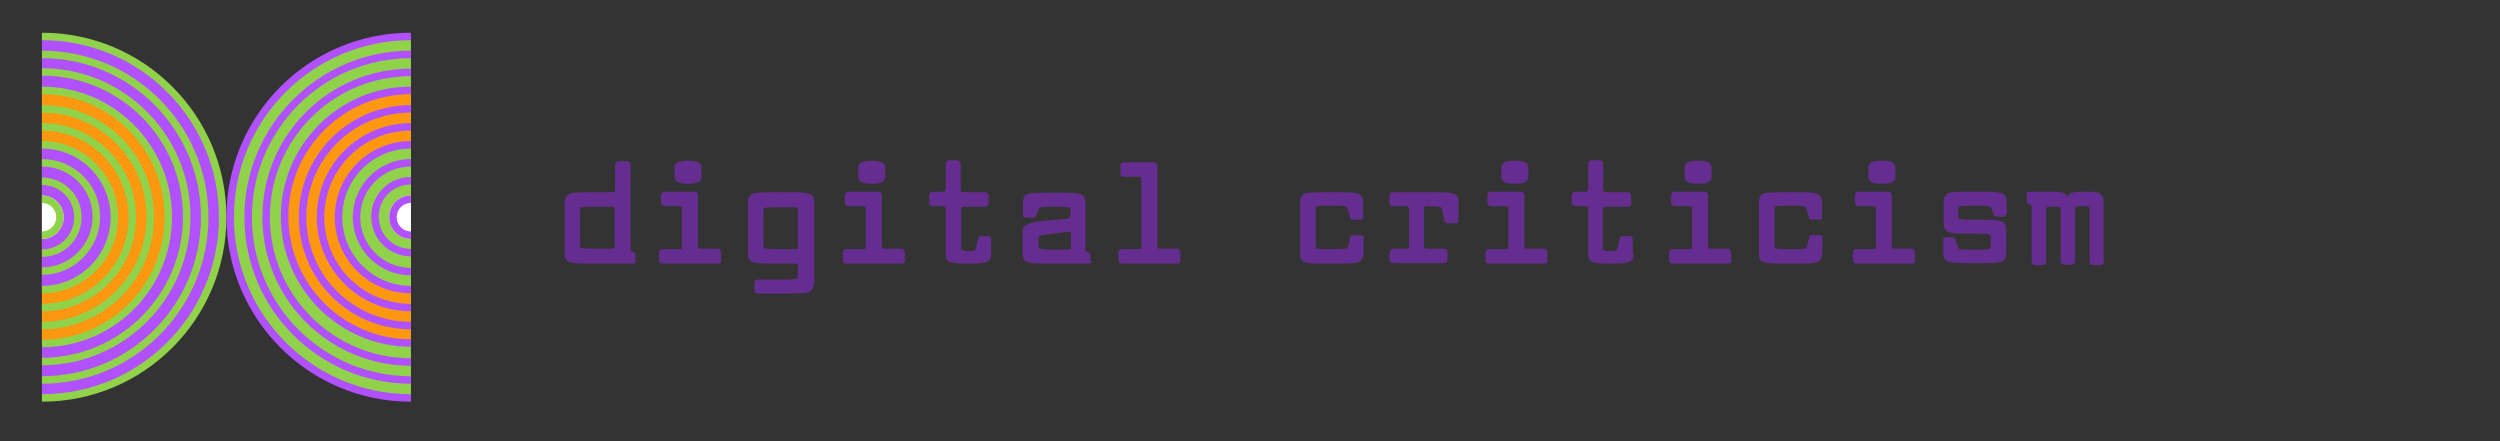 <?xml version="1.0" encoding="utf-8"?>
<!-- Generator: Adobe Illustrator 25.0.0, SVG Export Plug-In . SVG Version: 6.00 Build 0)  -->
<svg version="1.1" id="DC" xmlns="http://www.w3.org/2000/svg" xmlns:xlink="http://www.w3.org/1999/xlink" x="0px" y="0px"
	 viewBox="0 0 500.7 88.4" style="enable-background:new 0 0 500.7 88.4;" xml:space="preserve">
<rect x="0" y="0" width="500.7" height="88.4" fill="#333333" stroke="none"/>
<style type="text/css">
	.st0{fill:#B150FF;}
	.st1{fill:#FC980F;}
	.st2{fill:#FFFFFF;stroke:#FFFFFF;stroke-width:1.5;stroke-miterlimit:10;}
	.st3{fill:none;stroke:#90D24A;stroke-width:1.5;stroke-miterlimit:10;}
	.st4{fill:#90D24A;}
	.st5{fill:none;stroke:#B150FF;stroke-width:1.5;stroke-miterlimit:10;}
	.st6{enable-background:new    ;}
	.st7{fill:#662D91;}
</style>
<g>
	<path class="st0" d="M8.4,79.8c20,0,36.3-16.2,36.3-36.3S28.4,7.2,8.4,7.2"/>
	<path class="st1" d="M8.4,68.8c14,0,25.3-11.3,25.3-25.3S22.4,18.1,8.4,18.1"/>
	<path class="st0" d="M8.4,57.8c7.9,0,14.3-6.4,14.3-14.3S16.3,29.2,8.4,29.2"/>
	<path class="st2" d="M8.4,47.1c2,0,3.6-1.6,3.6-3.6s-1.6-3.6-3.6-3.6"/>
	<g>
		<path class="st3" d="M8.4,47.1c2,0,3.6-1.6,3.6-3.6s-1.6-3.6-3.6-3.6"/>
		<path class="st3" d="M8.4,65.2c12,0,21.7-9.7,21.7-21.7S20.4,21.8,8.4,21.8"/>
		<path class="st3" d="M8.4,61.6c10,0,18.1-8.1,18.1-18.1S18.4,25.4,8.4,25.4"/>
		<path class="st3" d="M8.4,58c8,0,14.5-6.5,14.5-14.5S16.4,29,8.4,29"/>
		<path class="st3" d="M8.4,54.3c6,0,10.9-4.9,10.9-10.9S14.4,32.6,8.4,32.6"/>
		<path class="st3" d="M8.4,50.7c4,0,7.2-3.2,7.2-7.2s-3.2-7.2-7.2-7.2"/>
		<path class="st3" d="M8.4,76.1c18,0,32.6-14.6,32.6-32.6S26.4,10.9,8.4,10.9"/>
		<path class="st3" d="M8.4,72.4c16,0,29-13,29-29s-13-29-29-29"/>
		<path class="st3" d="M8.4,68.8c14,0,25.3-11.3,25.3-25.3S22.4,18.1,8.4,18.1"/>
		<path class="st3" d="M8.4,79.7c20,0,36.2-16.2,36.2-36.2S28.4,7.3,8.4,7.3"/>
	</g>
</g>
<g>
	<path class="st4" d="M82.3,7.3c-20,0-36.2,16.2-36.2,36.2s16.2,36.2,36.2,36.2"/>
	<path class="st1" d="M82.3,18.1c-14,0-25.3,11.4-25.3,25.3s11.4,25.3,25.3,25.3"/>
	<path class="st4" d="M82.3,29.2c-7.9,0-14.3,6.4-14.3,14.3s6.4,14.3,14.3,14.3"/>
	<path class="st2" d="M82.3,39.9c-2,0-3.6,1.6-3.6,3.6s1.6,3.6,3.6,3.6"/>
	<g>
		<path class="st5" d="M82.3,39.9c-2,0-3.6,1.6-3.6,3.6s1.6,3.6,3.6,3.6"/>
		<path class="st5" d="M82.3,21.8c-12,0-21.7,9.7-21.7,21.7s9.7,21.7,21.7,21.7"/>
		<path class="st5" d="M82.3,25.4c-10,0-18.1,8.1-18.1,18.1s8.1,18.1,18.1,18.1"/>
		<path class="st5" d="M82.3,29c-8,0-14.5,6.5-14.5,14.5S74.3,58,82.3,58"/>
		<path class="st5" d="M82.3,32.6c-6,0-10.9,4.9-10.9,10.9s4.9,10.9,10.9,10.9"/>
		<path class="st5" d="M82.3,36.2c-4,0-7.2,3.2-7.2,7.2s3.2,7.2,7.2,7.2"/>
		<path class="st5" d="M82.3,10.9c-18,0-32.6,14.6-32.6,32.6s14.6,32.6,32.6,32.6"/>
		<path class="st5" d="M82.3,14.5c-16,0-29,13-29,29s13,29,29,29"/>
		<path class="st5" d="M82.3,18.1c-14,0-25.3,11.4-25.3,25.3s11.4,25.3,25.3,25.3"/>
		<path class="st5" d="M82.3,7.3c-20,0-36.2,16.2-36.2,36.2s16.2,36.2,36.2,36.2"/>
	</g>
</g>
<g>
	<g class="st6">
		<path class="st7" d="M113.2,40.2c0-0.4,0.2-0.8,0.5-1.1c0.3-0.3,0.8-0.5,1.5-0.5c1-0.1,2-0.1,3-0.1h4.6c0.1,0,0.3,0,0.3-0.1
			c0.1-0.1,0.1-0.2,0.1-0.4v-5c0-0.4,0.3-0.7,0.7-0.7h1.7c0.4,0,0.7,0.3,0.7,0.7v16.9c0,0.2,0,0.3,0.3,0.5c0.5,0.3,0.7,0.3,0.7,0.5
			v1.5c0,0.2-0.2,0.4-0.4,0.4h-8.8c-1,0-2,0-3-0.1c-0.7-0.1-1.2-0.2-1.5-0.5c-0.3-0.3-0.5-0.7-0.5-1.1V40.2z M116.2,49.2
			c0,0.4,0.2,0.5,0.4,0.5c1.1,0.1,1.3,0.1,2.4,0.1h2.5c0.3,0,0.6,0,1.2,0c0.2,0,0.4-0.1,0.4-0.5v-7.4c0-0.3-0.2-0.5-0.4-0.5
			c-0.4,0-0.8,0-1.2,0h-2.5c-1.1,0-1.3,0-2.4,0.1c-0.2,0-0.4,0.2-0.4,0.5V49.2z"/>
		<path class="st7" d="M144.5,52.1c0,0.4-0.2,0.7-0.7,0.7h-11.1c-0.4,0-0.7-0.3-0.7-0.7v-1.5c0-0.4,0.3-0.7,0.7-0.7h3.5
			c0.1,0,0.3,0,0.3-0.1c0.1-0.1,0.1-0.2,0.1-0.4v-7.6c0-0.1,0-0.3-0.1-0.4c-0.1-0.1-0.2-0.1-0.3-0.1h-3.1c-0.4,0-0.7-0.3-0.7-0.7
			v-1.5c0-0.4,0.3-0.7,0.7-0.7h6c0.4,0,0.7,0.3,0.7,0.7v10.2c0,0.1,0,0.3,0.1,0.4c0.1,0.1,0.2,0.1,0.3,0.1h3.5
			c0.4,0,0.7,0.3,0.7,0.7V52.1z M137.8,36.8c-0.9,0-2.7,0-2.7-1.4v-1.8c0-1.4,1.7-1.4,2.7-1.4s2.7,0,2.7,1.4v1.8
			C140.5,36.8,138.8,36.8,137.8,36.8z"/>
		<path class="st7" d="M162.9,57c0,0.5-0.1,0.9-0.5,1.2c-0.3,0.3-0.8,0.5-1.5,0.5c-1,0.1-2,0.1-3,0.1h-6.1c-0.5,0-0.7-0.3-0.7-0.7
			v-1.4c0-0.5,0.3-0.7,0.7-0.7h4.9c1.2,0,1.6,0,2.6-0.1c0.3,0,0.5-0.1,0.5-0.6v-2c0-0.1,0-0.3-0.1-0.4c-0.1-0.1-0.2-0.1-0.3-0.1
			h-4.6c-1,0-2,0-3-0.1c-0.7-0.1-1.2-0.2-1.5-0.5c-0.3-0.3-0.5-0.7-0.5-1.1V40.2c0-0.4,0.2-0.8,0.5-1.1s0.8-0.5,1.5-0.5
			c1-0.1,2-0.1,3-0.1h3.3c1,0,2,0,3,0.1c0.7,0.1,1.2,0.2,1.5,0.5s0.5,0.7,0.5,1.1V57z M152.9,49.3c0,0.3,0.2,0.4,0.4,0.5
			c1.1,0.1,1.3,0.1,2.4,0.1h2.5c0.4,0,0.8,0,1.2,0c0.2,0,0.4-0.2,0.4-0.5v-7.4c0-0.4-0.2-0.5-0.4-0.5c-0.6,0-0.9,0-1.2,0h-2.5
			c-1.1,0-1.3,0-2.4,0.1c-0.2,0-0.4,0.1-0.4,0.5V49.3z"/>
		<path class="st7" d="M181.3,52.1c0,0.4-0.2,0.7-0.7,0.7h-11.1c-0.4,0-0.7-0.3-0.7-0.7v-1.5c0-0.4,0.3-0.7,0.7-0.7h3.5
			c0.1,0,0.3,0,0.3-0.1c0.1-0.1,0.1-0.2,0.1-0.4v-7.6c0-0.1,0-0.3-0.1-0.4c-0.1-0.1-0.2-0.1-0.3-0.1h-3.1c-0.4,0-0.7-0.3-0.7-0.7
			v-1.5c0-0.4,0.3-0.7,0.7-0.7h6c0.4,0,0.7,0.3,0.7,0.7v10.2c0,0.1,0,0.3,0.1,0.4c0.1,0.1,0.2,0.1,0.3,0.1h3.5
			c0.4,0,0.7,0.3,0.7,0.7V52.1z M174.6,36.8c-0.9,0-2.7,0-2.7-1.4v-1.8c0-1.4,1.7-1.4,2.7-1.4s2.7,0,2.7,1.4v1.8
			C177.3,36.8,175.6,36.8,174.6,36.8z"/>
		<path class="st7" d="M198.5,50.9c0,0.7-0.2,1.1-0.5,1.3c-0.3,0.3-0.8,0.4-1.4,0.5c-0.6,0.1-1.7,0.1-2.4,0.1c-0.6,0-2.2,0-2.9-0.1
			c-0.7-0.1-1.2-0.2-1.5-0.5c-0.3-0.3-0.4-0.6-0.4-1.2v-9.2c0-0.3-0.2-0.5-0.5-0.5h-2.1c-0.3,0-0.7-0.3-0.7-0.6v-1.6
			c0-0.4,0.3-0.7,0.7-0.7h2.1c0.3,0,0.5-0.2,0.5-0.5v-5.1c0-0.4,0.3-0.7,0.6-0.7h1.8c0.3,0,0.6,0.3,0.6,0.7V38
			c0,0.3,0.2,0.5,0.5,0.5h4.4c0.4,0,0.7,0.3,0.7,0.7v1.6c0,0.3-0.3,0.6-0.7,0.6H193c-0.3,0-0.5,0.1-0.5,0.5v7.6
			c0,0.5,0.2,0.6,0.5,0.7c0.2,0.1,0.6,0.1,1,0.1c0.4,0,0.9,0,1-0.1c0.3,0,0.4-0.2,0.5-0.6l0.4-1.8c0.1-0.3,0.1-0.5,0.5-0.5h1.6
			c0.3,0,0.5,0.2,0.5,0.5V50.9z"/>
		<path class="st7" d="M218.6,52.3c0,0.3-0.2,0.5-0.4,0.5h-8.4c-1,0-2,0-3-0.1c-0.7-0.1-1.2-0.2-1.5-0.5s-0.5-0.5-0.5-1.3v-4.6
			c0-0.5,0.2-0.9,0.5-1.1c0.6-0.6,3.6-1,4-1l4.4-0.4c0.5-0.1,0.7-0.3,0.7-0.7v-0.8c0-0.3,0-0.5-0.1-0.6c-0.1-0.2-0.4-0.2-0.8-0.2
			c-0.7,0-1-0.1-1.9-0.1h-0.5c-0.8,0-1.6,0-2.6,0.1c-0.3,0-0.4,0.2-0.5,0.5l-0.5,1.2c-0.1,0.2-0.1,0.4-0.5,0.4h-1.6
			c-0.4,0-0.5-0.1-0.5-0.5v-2.7c0-0.5,0.2-0.9,0.4-1.2c0.3-0.3,0.8-0.5,1.5-0.5c1-0.1,2-0.1,3-0.1h2.7c1,0,2,0,3,0.1
			c0.7,0.1,1.2,0.2,1.5,0.6c0.3,0.3,0.4,0.7,0.4,1.3v9.2c0,0.3,0,0.4,0.3,0.6c0.5,0.3,0.7,0.3,0.7,0.6V52.3z M214.5,46.8
			c0-0.2-0.1-0.4-0.4-0.4c-0.3,0-0.6,0-0.9,0.1l-4.6,0.6c-0.4,0.1-0.6,0.2-0.6,0.7v1.4c0,0.6,0.1,0.6,0.7,0.7c1,0.1,1.4,0.1,2.5,0.1
			h0.9c0.4,0,1.4,0,1.9,0c0.4,0,0.5-0.2,0.5-0.5V46.8z"/>
		<path class="st7" d="M236.5,52.1c0,0.4-0.3,0.7-0.7,0.7h-11.1c-0.4,0-0.7-0.3-0.7-0.7v-1.5c0-0.4,0.3-0.7,0.7-0.7h3.5
			c0.1,0,0.3,0,0.3-0.1c0.1-0.1,0.1-0.2,0.1-0.4V35.9c0-0.1,0-0.3-0.1-0.4c-0.1-0.1-0.2-0.1-0.3-0.1h-3.1c-0.4,0-0.7-0.3-0.7-0.6
			v-1.6c0-0.4,0.3-0.7,0.7-0.7h6c0.4,0,0.7,0.3,0.7,0.7v16.1c0,0.1,0,0.3,0.1,0.4c0.1,0.1,0.2,0.1,0.3,0.1h3.5
			c0.4,0,0.7,0.3,0.7,0.7V52.1z"/>
		<path class="st7" d="M273,51c0,0.5-0.2,0.9-0.5,1.2s-0.8,0.5-1.5,0.5c-1,0.1-2,0.1-3,0.1h-2.7c-1,0-2,0-3-0.1
			c-0.7-0.1-1.2-0.2-1.5-0.5c-0.3-0.3-0.4-0.6-0.4-1.2V40.2c0-0.4,0.2-0.8,0.4-1.1c0.3-0.3,0.8-0.5,1.5-0.5c1-0.1,2-0.1,3-0.1h2.7
			c1,0,2,0,3,0.1c0.7,0.1,1.2,0.2,1.5,0.5s0.5,0.6,0.5,1.2v3.3c0,0.2,0,0.3-0.1,0.3c-0.1,0.1-0.2,0.1-0.3,0.1h-1.7
			c-0.3,0-0.4-0.2-0.5-0.4l-0.5-1.8c-0.1-0.3-0.3-0.4-0.5-0.5c-0.7-0.1-1.4-0.1-2.2-0.1h-0.9c-1.1,0-1.5,0-2.4,0.1
			c-0.3,0-0.4,0.2-0.4,0.5v7.5c0,0.4,0.2,0.5,0.4,0.5c0.7,0.1,1.5,0.1,2.4,0.1h0.9c0.9,0,1.3,0,2.3-0.1c0.2,0,0.4-0.2,0.5-0.5l0.5-2
			c0.1-0.2,0.2-0.2,0.4-0.2h1.7c0.2,0,0.3,0.1,0.4,0.1c0.1,0.1,0.1,0.2,0.1,0.3V51z"/>
		<path class="st7" d="M292,44.3c0,0.1,0,0.2-0.1,0.3c-0.1,0.1-0.2,0.1-0.3,0.1h-1.9c-0.2,0-0.3-0.2-0.4-0.4l-0.5-2.4
			c-0.1-0.3-0.2-0.4-0.5-0.5c-1.1-0.1-1.1-0.1-2.2-0.1h-0.4c-0.4,0-0.5,0.2-0.5,0.5v7.5c0,0.4,0.2,0.5,0.6,0.5h3.4
			c0.5,0,0.7,0.2,0.7,0.7v1.5c0,0.4-0.2,0.7-0.7,0.7H279c-0.5,0-0.7-0.2-0.7-0.7v-1.5c0-0.4,0.3-0.7,0.7-0.7h2.7
			c0.3,0,0.5-0.1,0.5-0.5v-7.5c0-0.3-0.2-0.5-0.5-0.5H279c-0.5,0-0.7-0.2-0.7-0.7v-1.4c0-0.5,0.2-0.7,0.7-0.7h8.2c1,0,2,0,3,0.1
			c0.7,0.1,1.2,0.2,1.6,0.6c0.2,0.3,0.3,0.6,0.3,1.2V44.3z"/>
		<path class="st7" d="M310,52.1c0,0.4-0.2,0.7-0.7,0.7h-11.1c-0.4,0-0.7-0.3-0.7-0.7v-1.5c0-0.4,0.3-0.7,0.7-0.7h3.5
			c0.1,0,0.3,0,0.3-0.1c0.1-0.1,0.1-0.2,0.1-0.4v-7.6c0-0.1,0-0.3-0.1-0.4c-0.1-0.1-0.2-0.1-0.3-0.1h-3.1c-0.4,0-0.7-0.3-0.7-0.7
			v-1.5c0-0.4,0.3-0.7,0.7-0.7h6c0.4,0,0.7,0.3,0.7,0.7v10.2c0,0.1,0,0.3,0.1,0.4c0.1,0.1,0.2,0.1,0.3,0.1h3.5
			c0.4,0,0.7,0.3,0.7,0.7V52.1z M303.4,36.8c-0.9,0-2.7,0-2.7-1.4v-1.8c0-1.4,1.7-1.4,2.7-1.4s2.7,0,2.7,1.4v1.8
			C306.1,36.8,304.3,36.8,303.4,36.8z"/>
		<path class="st7" d="M327.2,50.9c0,0.7-0.2,1.1-0.5,1.3c-0.3,0.3-0.8,0.4-1.4,0.5c-0.6,0.1-1.7,0.1-2.4,0.1c-0.6,0-2.2,0-2.9-0.1
			c-0.7-0.1-1.2-0.2-1.5-0.5c-0.3-0.3-0.4-0.6-0.4-1.2v-9.2c0-0.3-0.2-0.5-0.5-0.5h-2.1c-0.3,0-0.7-0.3-0.7-0.6v-1.6
			c0-0.4,0.3-0.7,0.7-0.7h2.1c0.3,0,0.5-0.2,0.5-0.5v-5.1c0-0.4,0.3-0.7,0.6-0.7h1.8c0.3,0,0.6,0.3,0.6,0.7V38
			c0,0.3,0.2,0.5,0.5,0.5h4.4c0.4,0,0.7,0.3,0.7,0.7v1.6c0,0.3-0.3,0.6-0.7,0.6h-4.5c-0.3,0-0.5,0.1-0.5,0.5v7.6
			c0,0.5,0.2,0.6,0.5,0.7c0.2,0.1,0.6,0.1,1,0.1c0.4,0,0.9,0,1-0.1c0.3,0,0.4-0.2,0.5-0.6l0.4-1.8c0.1-0.3,0.1-0.5,0.5-0.5h1.6
			c0.3,0,0.5,0.2,0.5,0.5V50.9z"/>
		<path class="st7" d="M346.8,52.1c0,0.4-0.2,0.7-0.7,0.7h-11.1c-0.4,0-0.7-0.3-0.7-0.7v-1.5c0-0.4,0.3-0.7,0.7-0.7h3.5
			c0.1,0,0.3,0,0.3-0.1c0.1-0.1,0.1-0.2,0.1-0.4v-7.6c0-0.1,0-0.3-0.1-0.4c-0.1-0.1-0.2-0.1-0.3-0.1h-3.1c-0.4,0-0.7-0.3-0.7-0.7
			v-1.5c0-0.4,0.3-0.7,0.7-0.7h6c0.4,0,0.7,0.3,0.7,0.7v10.2c0,0.1,0,0.3,0.1,0.4c0.1,0.1,0.2,0.1,0.3,0.1h3.5
			c0.4,0,0.7,0.3,0.7,0.7V52.1z M340.1,36.8c-0.9,0-2.7,0-2.7-1.4v-1.8c0-1.4,1.7-1.4,2.7-1.4s2.7,0,2.7,1.4v1.8
			C342.8,36.8,341.1,36.8,340.1,36.8z"/>
		<path class="st7" d="M364.9,51c0,0.5-0.2,0.9-0.5,1.2s-0.8,0.5-1.5,0.5c-1,0.1-2,0.1-3,0.1h-2.7c-1,0-2,0-3-0.1
			c-0.7-0.1-1.2-0.2-1.5-0.5c-0.3-0.3-0.4-0.6-0.4-1.2V40.2c0-0.4,0.2-0.8,0.4-1.1c0.3-0.3,0.8-0.5,1.5-0.5c1-0.1,2-0.1,3-0.1h2.7
			c1,0,2,0,3,0.1c0.7,0.1,1.2,0.2,1.5,0.5s0.5,0.6,0.5,1.2v3.3c0,0.2,0,0.3-0.1,0.3c-0.1,0.1-0.2,0.1-0.3,0.1h-1.7
			c-0.3,0-0.4-0.2-0.5-0.4l-0.5-1.8c-0.1-0.3-0.3-0.4-0.5-0.5c-0.7-0.1-1.4-0.1-2.2-0.1h-0.9c-1.1,0-1.5,0-2.4,0.1
			c-0.3,0-0.4,0.2-0.4,0.5v7.5c0,0.4,0.2,0.5,0.4,0.5c0.7,0.1,1.5,0.1,2.4,0.1h0.9c0.9,0,1.3,0,2.3-0.1c0.2,0,0.4-0.2,0.5-0.5l0.5-2
			c0.1-0.2,0.2-0.2,0.4-0.2h1.7c0.2,0,0.3,0.1,0.4,0.1c0.1,0.1,0.1,0.2,0.1,0.3V51z"/>
		<path class="st7" d="M383.6,52.1c0,0.4-0.2,0.7-0.7,0.7h-11.1c-0.4,0-0.7-0.3-0.7-0.7v-1.5c0-0.4,0.3-0.7,0.7-0.7h3.5
			c0.1,0,0.3,0,0.3-0.1c0.1-0.1,0.1-0.2,0.1-0.4v-7.6c0-0.1,0-0.3-0.1-0.4c-0.1-0.1-0.2-0.1-0.3-0.1h-3.1c-0.4,0-0.7-0.3-0.7-0.7
			v-1.5c0-0.4,0.3-0.7,0.7-0.7h6c0.4,0,0.7,0.3,0.7,0.7v10.2c0,0.1,0,0.3,0.1,0.4c0.1,0.1,0.2,0.1,0.3,0.1h3.5
			c0.4,0,0.7,0.3,0.7,0.7V52.1z M376.9,36.8c-0.9,0-2.7,0-2.7-1.4v-1.8c0-1.4,1.7-1.4,2.7-1.4s2.7,0,2.7,1.4v1.8
			C379.6,36.8,377.9,36.8,376.9,36.8z"/>
		<path class="st7" d="M401.7,42.9c0,0.5-0.3,0.5-0.7,0.5h-1.1c-0.3,0-0.5-0.1-0.6-0.4l-0.4-1.1c-0.1-0.3-0.3-0.5-0.6-0.6
			c-0.9-0.1-1.4-0.1-2.1-0.1H395c-0.9,0-1.5,0-2.3,0.1c-0.4,0-0.5,0.2-0.5,0.5v1.6c0,0.3,0.1,0.5,0.5,0.5c0.8,0.1,1.2,0.1,2.3,0.1
			h1.8c1,0,2,0,3,0.1c0.7,0.1,1.2,0.2,1.5,0.5s0.5,0.6,0.5,1.2v5.2c0,0.4-0.2,0.8-0.5,1.1s-0.8,0.5-1.5,0.5c-1,0.1-2,0.1-3,0.1h-2.6
			c-1,0-2,0-3-0.1c-0.7-0.1-1.2-0.2-1.5-0.5s-0.5-0.6-0.5-1.2v-3c0-0.3,0.1-0.4,0.4-0.4h1.5c0.3,0,0.4,0.1,0.5,0.4l0.5,1.5
			c0.1,0.3,0.1,0.4,0.5,0.5c0.7,0.1,1.1,0.1,2.2,0.1h1.1c1.1,0,1.4,0,2.4-0.1c0.2,0,0.4-0.2,0.4-0.5v-2c0-0.3-0.2-0.5-0.4-0.5
			c-0.9-0.1-1.3-0.1-2.4-0.1h-1.8c-1,0-2.1,0-3-0.1c-0.5,0-1-0.2-1.3-0.5c-0.3-0.3-0.5-0.7-0.5-1.2v-4.9c0-0.4,0.2-0.8,0.5-1.1
			s0.8-0.5,1.5-0.5c1-0.1,2-0.1,3-0.1h2.6c1,0,2,0,3,0.1c0.7,0.1,1.2,0.2,1.5,0.5s0.5,0.5,0.5,1.3V42.9z"/>
		<path class="st7" d="M421.4,52.4c0,0.4-0.3,0.7-0.7,0.7h-1.5c-0.4,0-0.7-0.3-0.7-0.7V41.9c0-0.4-0.2-0.5-0.5-0.6
			c-0.4,0-0.5,0-0.9,0c-0.3,0-0.5,0-1,0c-0.4,0-0.5,0.2-0.5,0.6v10.4c0,0.4-0.3,0.7-0.7,0.7h-1.5c-0.4,0-0.7-0.3-0.7-0.7V41.9
			c0-0.3-0.1-0.5-0.5-0.5c-0.5,0-0.7,0-1,0c-0.2,0-0.5,0-1,0c-0.2,0-0.4,0.2-0.4,0.5v10.5c0,0.4-0.3,0.7-0.7,0.7h-1.5
			c-0.4,0-0.7-0.3-0.7-0.7V41.5c0-0.2,0-0.3-0.3-0.5l-0.2-0.1c-0.4-0.2-0.5-0.2-0.5-0.5v-1.6c0-0.2,0.1-0.4,0.4-0.4h4.6
			c1,0,2.4,0,2.8,0.5c0.2,0.2,0.3,0.4,0.4,0.6c0.1-0.2,0.2-0.5,0.4-0.6c0.5-0.5,1.8-0.5,2.8-0.5h1c0.9,0,1.9,0,2.5,0.6
			c0.3,0.3,0.5,0.7,0.5,1.1V52.4z"/>
	</g>
</g>
</svg>

